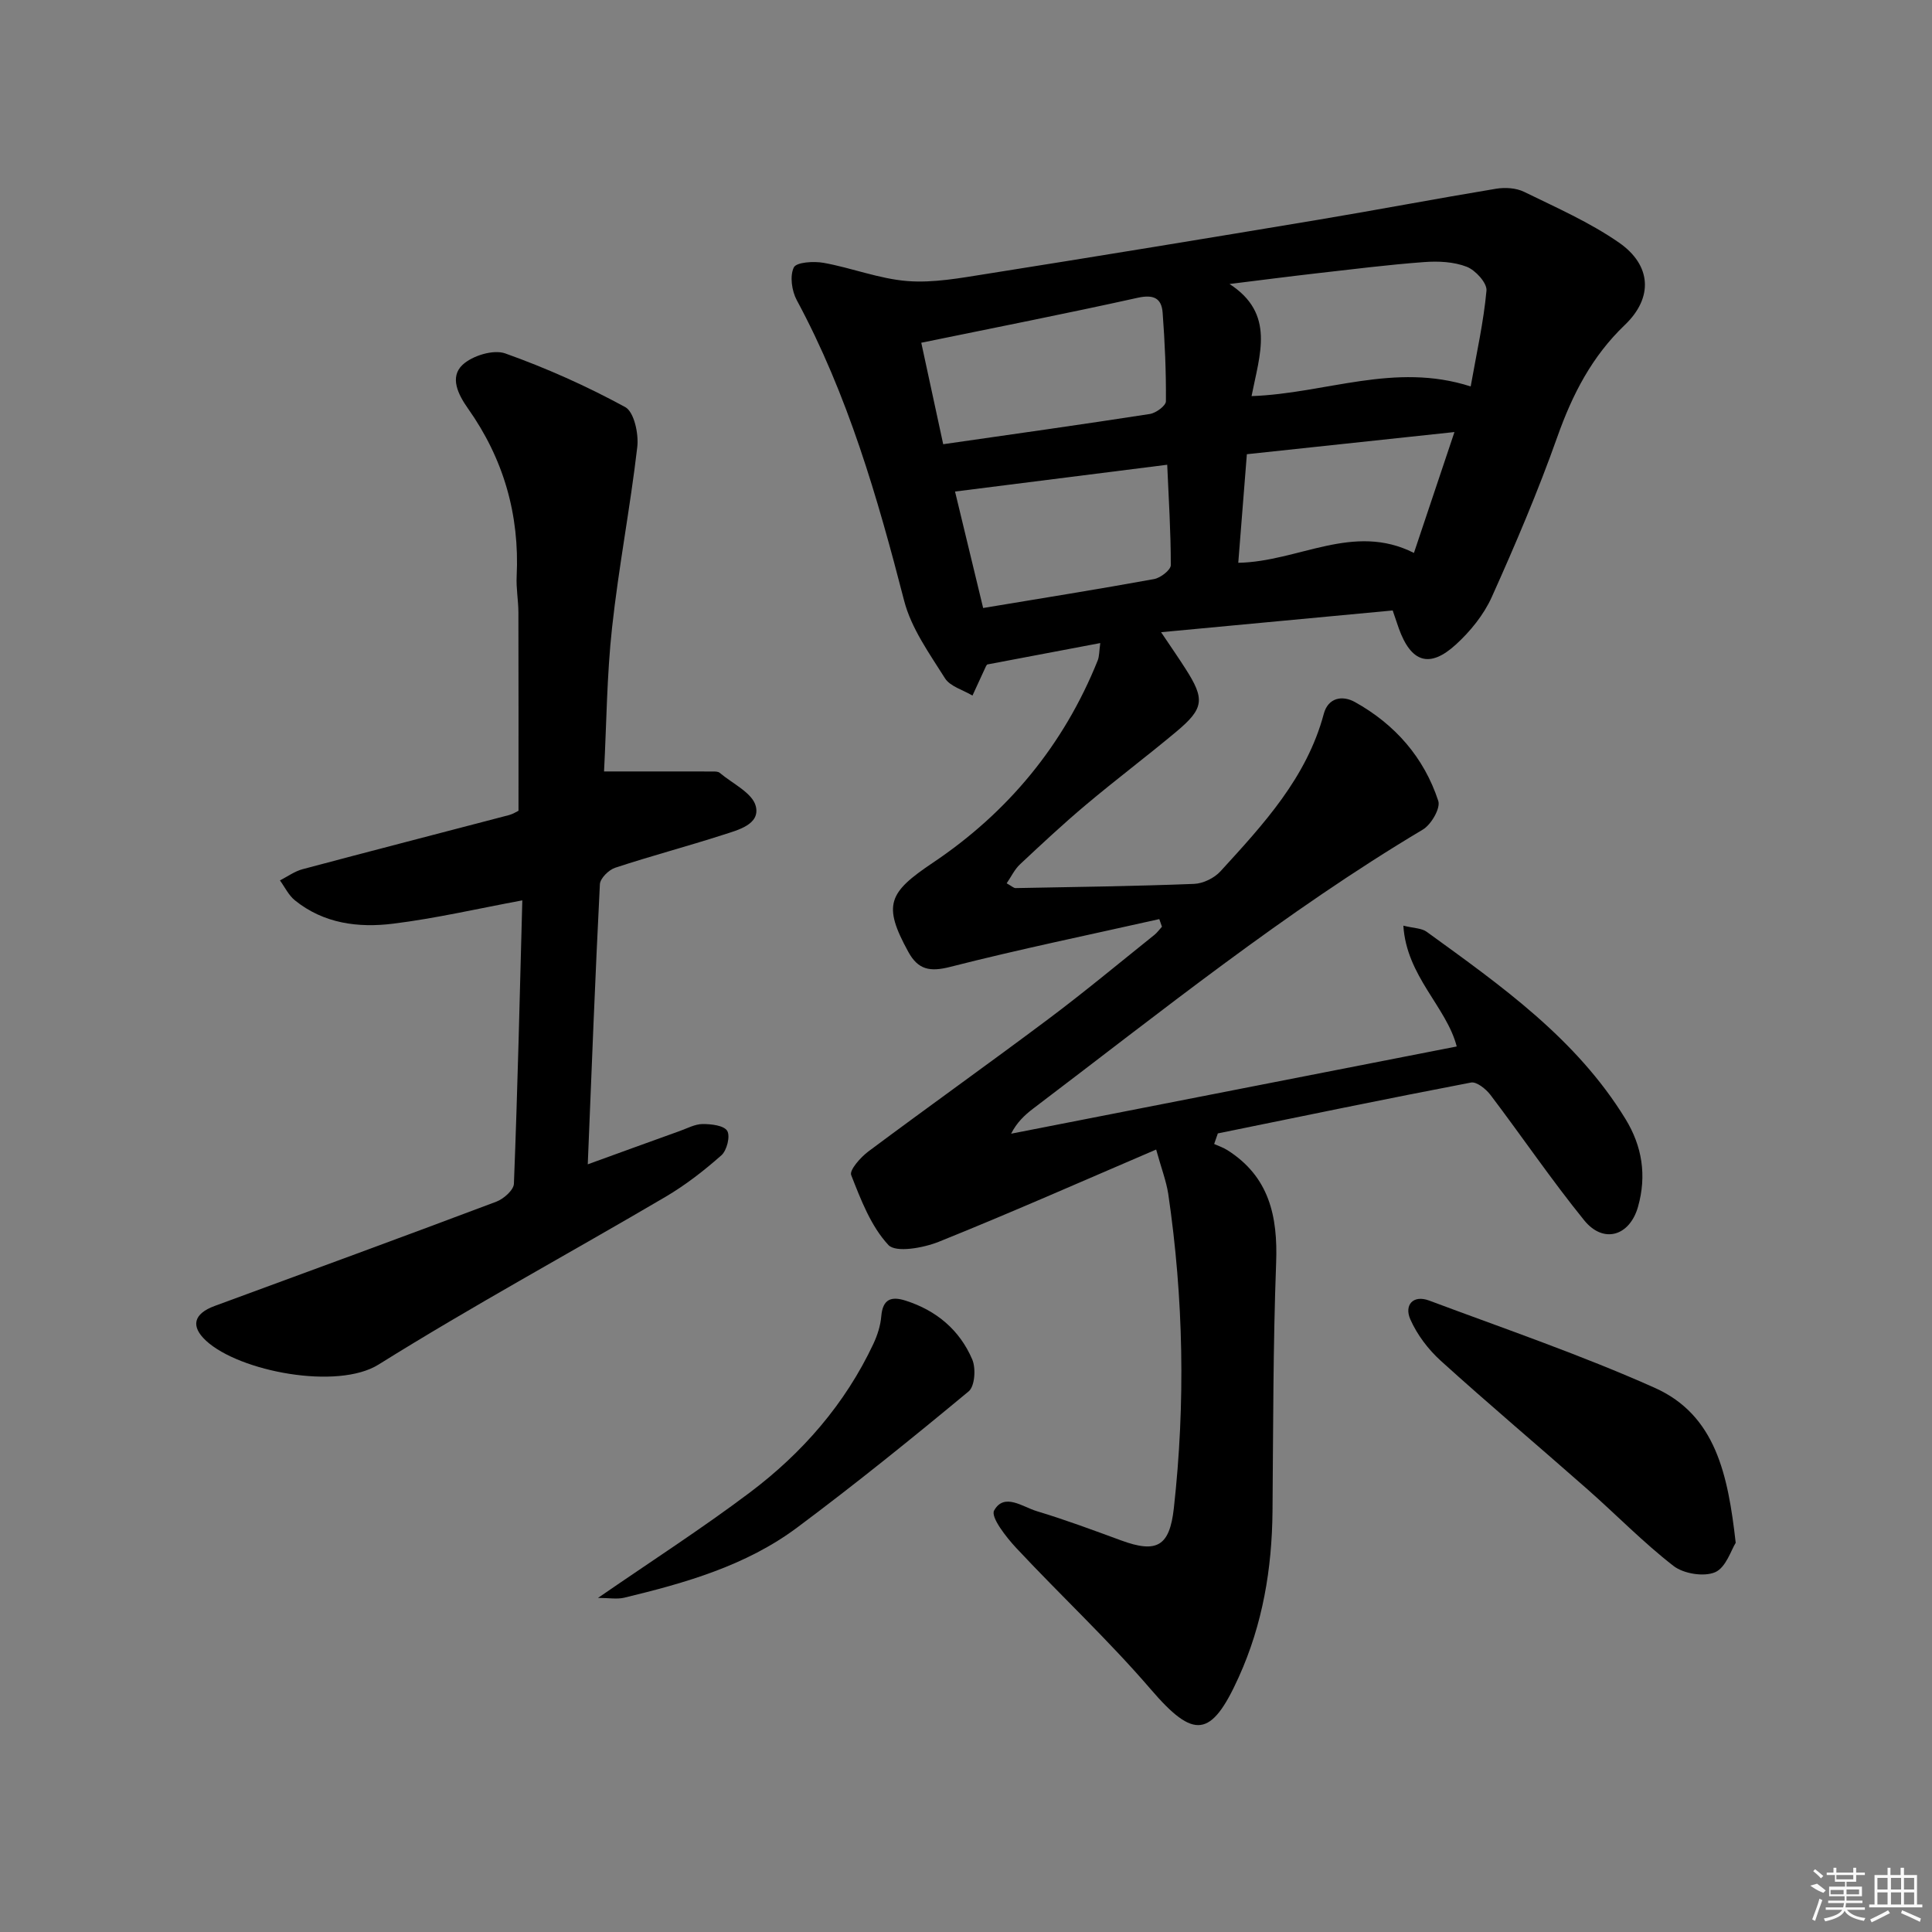 <svg enable-background="new 0 0 400 400" viewBox="0 0 400 400" xmlns="http://www.w3.org/2000/svg"><rect x="0" y="0" width="400" height="400" fill="#808080" stroke="none"/><path d="m239.37 238c-15.39 6.59-30.09 13.1-44.99 19.09-3.21 1.29-8.92 2.32-10.45.67-3.62-3.89-5.7-9.37-7.7-14.47-.41-1.03 1.95-3.69 3.55-4.89 12.37-9.23 24.95-18.19 37.3-27.44 7.46-5.59 14.63-11.56 21.91-17.39.6-.48 1.05-1.13 1.58-1.7-.18-.53-.37-1.06-.55-1.58-14.45 3.25-28.97 6.24-43.32 9.9-4.19 1.07-6.62.57-8.64-3.11-5.36-9.76-4.12-12.29 5.11-18.48 15.5-10.4 27.07-24.36 34.09-41.84.35-.87.3-1.9.54-3.62-8 1.51-15.55 2.94-23.39 4.43.05-.07-.18.15-.3.42-.93 2-1.85 4.01-2.77 6.02-1.95-1.17-4.62-1.88-5.7-3.59-3.22-5.12-6.98-10.34-8.45-16.06-5.53-21.45-11.65-42.59-22.23-62.22-1.03-1.91-1.47-4.99-.61-6.77.53-1.1 4.14-1.32 6.19-.95 5.82 1.05 11.49 3.31 17.33 3.77 5.36.42 10.91-.62 16.3-1.47 22.95-3.64 45.89-7.4 68.81-11.23 12.26-2.05 24.48-4.38 36.74-6.41 1.87-.31 4.15-.18 5.81.63 6.69 3.27 13.6 6.31 19.68 10.53 6.74 4.69 7.08 11.41 1.21 17.02-6.84 6.54-10.87 14.39-13.99 23.19-3.99 11.25-8.68 22.28-13.58 33.17-1.65 3.67-4.44 7.1-7.43 9.83-5.47 4.99-9.28 3.7-11.82-3.37-.33-.93-.64-1.86-1.26-3.69-15.51 1.46-31.19 2.93-47.95 4.5 2.07 3.08 3.61 5.3 5.06 7.57 4.05 6.32 3.85 8.22-1.96 13.07-6.13 5.12-12.52 9.93-18.63 15.07-4.71 3.96-9.22 8.17-13.71 12.38-1.09 1.03-1.77 2.49-2.73 3.9 1.03.57 1.45 1 1.86.99 12.31-.23 24.63-.39 36.93-.87 1.89-.07 4.21-1.21 5.49-2.62 8.86-9.7 17.84-19.35 21.38-32.6.89-3.32 3.82-3.89 6.44-2.43 8.29 4.61 14.3 11.45 17.26 20.47.5 1.52-1.47 4.9-3.19 5.93-28.52 17-54.31 37.79-80.68 57.77-1.78 1.35-3.41 2.9-4.57 5.2 30.63-6 61.26-11.99 92.26-18.06-2.11-8.19-10.39-14.51-11.05-25.01 2.19.54 3.79.51 4.82 1.26 15.37 11.15 30.96 22.1 41.16 38.75 3.48 5.67 4.42 11.73 2.61 18.17-1.72 6.09-7.16 7.75-11.16 2.81-6.79-8.38-12.86-17.33-19.38-25.93-.93-1.23-2.88-2.81-4.05-2.58-17.5 3.35-34.95 6.97-52.41 10.53-.25.73-.51 1.46-.76 2.19.91.42 1.89.74 2.73 1.27 8.66 5.48 10.46 13.67 10.1 23.33-.64 17.13-.6 34.29-.75 51.43-.11 11.92-2.03 23.4-7 34.37-5.71 12.63-9.29 12.88-18.19 2.52-8.77-10.21-18.67-19.43-27.87-29.28-2.09-2.24-5.33-6.39-4.58-7.75 2.08-3.76 5.92-.74 8.86.14 5.88 1.77 11.65 3.92 17.42 6.04 7.42 2.73 10.05 1.22 10.93-6.65 2.42-21.75 2.02-43.47-1.16-65.11-.43-2.72-1.45-5.35-2.5-9.16zm-44.09-146.03c14.67-2.11 28.74-4.08 42.79-6.26 1.27-.2 3.32-1.71 3.32-2.63.05-6.12-.22-12.25-.68-18.35-.23-3.08-1.96-3.79-5.2-3.07-14.67 3.25-29.41 6.15-44.77 9.3 1.51 6.98 2.99 13.84 4.54 21.01zm63.84-9.96c15.37-.54 29.6-7.09 45.37-2 1.22-6.92 2.68-13.35 3.27-19.85.14-1.57-2.28-4.23-4.09-4.93-2.68-1.04-5.89-1.19-8.82-.97-7.44.55-14.86 1.49-22.28 2.33-6.01.69-12.01 1.47-18.01 2.21 9.52 6.16 6.25 14.55 4.56 23.21zm-61.39 19.76c1.83 7.57 3.79 15.67 5.82 24.11 12.19-2.03 23.81-3.88 35.39-5.99 1.34-.24 3.46-1.89 3.46-2.88.01-6.9-.44-13.8-.74-20.79-14.77 1.86-29.02 3.66-43.93 5.55zm103.4-12.32c-15.01 1.6-28.96 3.09-42.98 4.59-.64 8.07-1.21 15.26-1.78 22.48 12.51-.23 23.8-8.4 36.37-2.04 2.72-8.1 5.34-15.92 8.39-25.03z"/><path d="m108.14 186.41c-9.25 1.72-17.95 3.74-26.76 4.83-7.18.89-14.36-.01-20.33-4.84-1.3-1.05-2.08-2.73-3.09-4.12 1.55-.79 3.03-1.88 4.68-2.32 14.24-3.8 28.51-7.47 42.76-11.21.79-.21 1.51-.68 1.95-.89 0-13.83.02-27.46-.02-41.09-.01-2.49-.49-4.98-.36-7.46.62-12.76-2.72-24.34-10.09-34.75-2.04-2.89-3.83-6.48-1.11-9.03 2.02-1.89 6.38-3.23 8.83-2.36 8.53 3.04 16.89 6.78 24.84 11.11 1.85 1.01 2.82 5.55 2.5 8.27-1.45 12.5-3.86 24.89-5.22 37.4-1.08 9.83-1.14 19.78-1.66 29.77 8 0 15.24-.01 22.49.01.49 0 1.12-.01 1.45.27 2.65 2.24 6.79 4.16 7.48 6.92.94 3.77-3.69 4.93-6.77 5.92-7.41 2.39-14.96 4.38-22.35 6.82-1.33.44-3.1 2.19-3.16 3.41-.97 19.07-1.7 38.15-2.51 57.99 6.74-2.45 12.9-4.69 19.06-6.9 1.56-.56 3.15-1.43 4.72-1.44 1.78-.01 4.4.29 5.09 1.41.67 1.1-.07 4.06-1.2 5.06-3.6 3.18-7.45 6.18-11.59 8.61-19.77 11.62-39.95 22.57-59.4 34.72-8.5 5.31-28.78 1.45-35.69-4.92-3.29-3.03-2.57-5.62 1.75-7.21 19.46-7.16 38.93-14.29 58.34-21.6 1.51-.57 3.58-2.4 3.63-3.71.77-19.62 1.22-39.23 1.74-58.67z"/><path d="m359.36 319.42c-.92 1.43-2.01 5.12-4.26 6.09-2.33 1-6.53.32-8.62-1.3-6.28-4.87-11.86-10.62-17.84-15.89-10.09-8.9-20.39-17.57-30.36-26.6-2.59-2.35-4.89-5.39-6.29-8.57-1.29-2.92.54-5.14 3.91-3.88 15.64 5.85 31.49 11.27 46.71 18.07 12.61 5.65 15.15 17.98 16.75 32.08z"/><path d="m123.81 330.83c10.99-7.58 21.48-14.33 31.42-21.81 10.88-8.19 19.74-18.33 25.6-30.8.83-1.78 1.47-3.77 1.63-5.71.3-3.54 2.05-4.19 5.06-3.22 6.37 2.04 11.17 6.08 13.77 12.16.79 1.84.54 5.55-.73 6.61-11.64 9.66-23.41 19.17-35.53 28.21-10.58 7.89-23.14 11.47-35.8 14.52-1.49.35-3.16.04-5.42.04z"/><g fill="#fafafa"><path d="m374.8 390.4 1.4-.4c.7.5 1.3 1 1.8 1.4l-.5.5c-1.5-.6-2.1-1.1-2.7-1.5zm1 7.3-.6-.3c.5-1.4 1.1-2.8 1.5-4.3.2.1.4.2.6.3-.5 1.3-1 2.8-1.5 4.3zm-.4-10.3.4-.4c.4.3 1 .8 1.7 1.4l-.5.5c-.4-.5-1-1-1.6-1.5zm2.5.3h1.7v-1h.6v1h3.5v-1h.6v1h1.8v.5h-1.8v1.4h-2v1h3.2v2h-3.2v.9h3.3v.5h-3.4c0 .3-.1.6-.1.9h4v.5h-3.7c.7.9 1.9 1.5 3.8 1.7-.1.2-.2.4-.3.6-2.1-.4-3.5-1.1-4-2.1-.4 1-1.8 1.7-4 2.2-.1-.2-.2-.4-.3-.6 2.1-.4 3.4-1 3.8-1.8h-3.4v-.5h3.6c.1-.3.1-.6.2-.9h-3.3v-.5h3.4c0-.3 0-.6 0-.9h-3.2v-2h3.3v-1h-2.1v-1.4h-1.7v-.5zm1.1 3.5v1h2.7c0-.3 0-.4 0-.4 0-.1 0-.2 0-.2 0-.1 0-.2 0-.3h-2.7zm1.2-3v.9h3.5v-.9zm4.7 3h-2.6v.6.4h2.6z"/><path d="m393.6 386.7h.6v1.5h2.7v6.1h1.1v.6h-11v-.6h1.1v-6.1h2.7v-1.5h.6v1.5h2.1v-1.5zm-2.7 8.8.4.6c-1.2.6-2.5 1.3-3.8 1.9-.1-.2-.2-.4-.3-.6 1.2-.6 2.5-1.2 3.7-1.9zm-2.2-6.7v2.4h2.1v-2.4zm0 3v2.5h2.1v-2.5zm2.8-3v2.4h2.1v-2.4zm0 3v2.5h2.1v-2.5zm6 6.1c-1.4-.7-2.7-1.3-3.9-1.8l.2-.6c1.5.6 2.7 1.2 3.9 1.7zm-1.2-9.1h-2.1v2.4h2.1zm-2.1 3v2.5h2.1v-2.5z"/></g></svg>